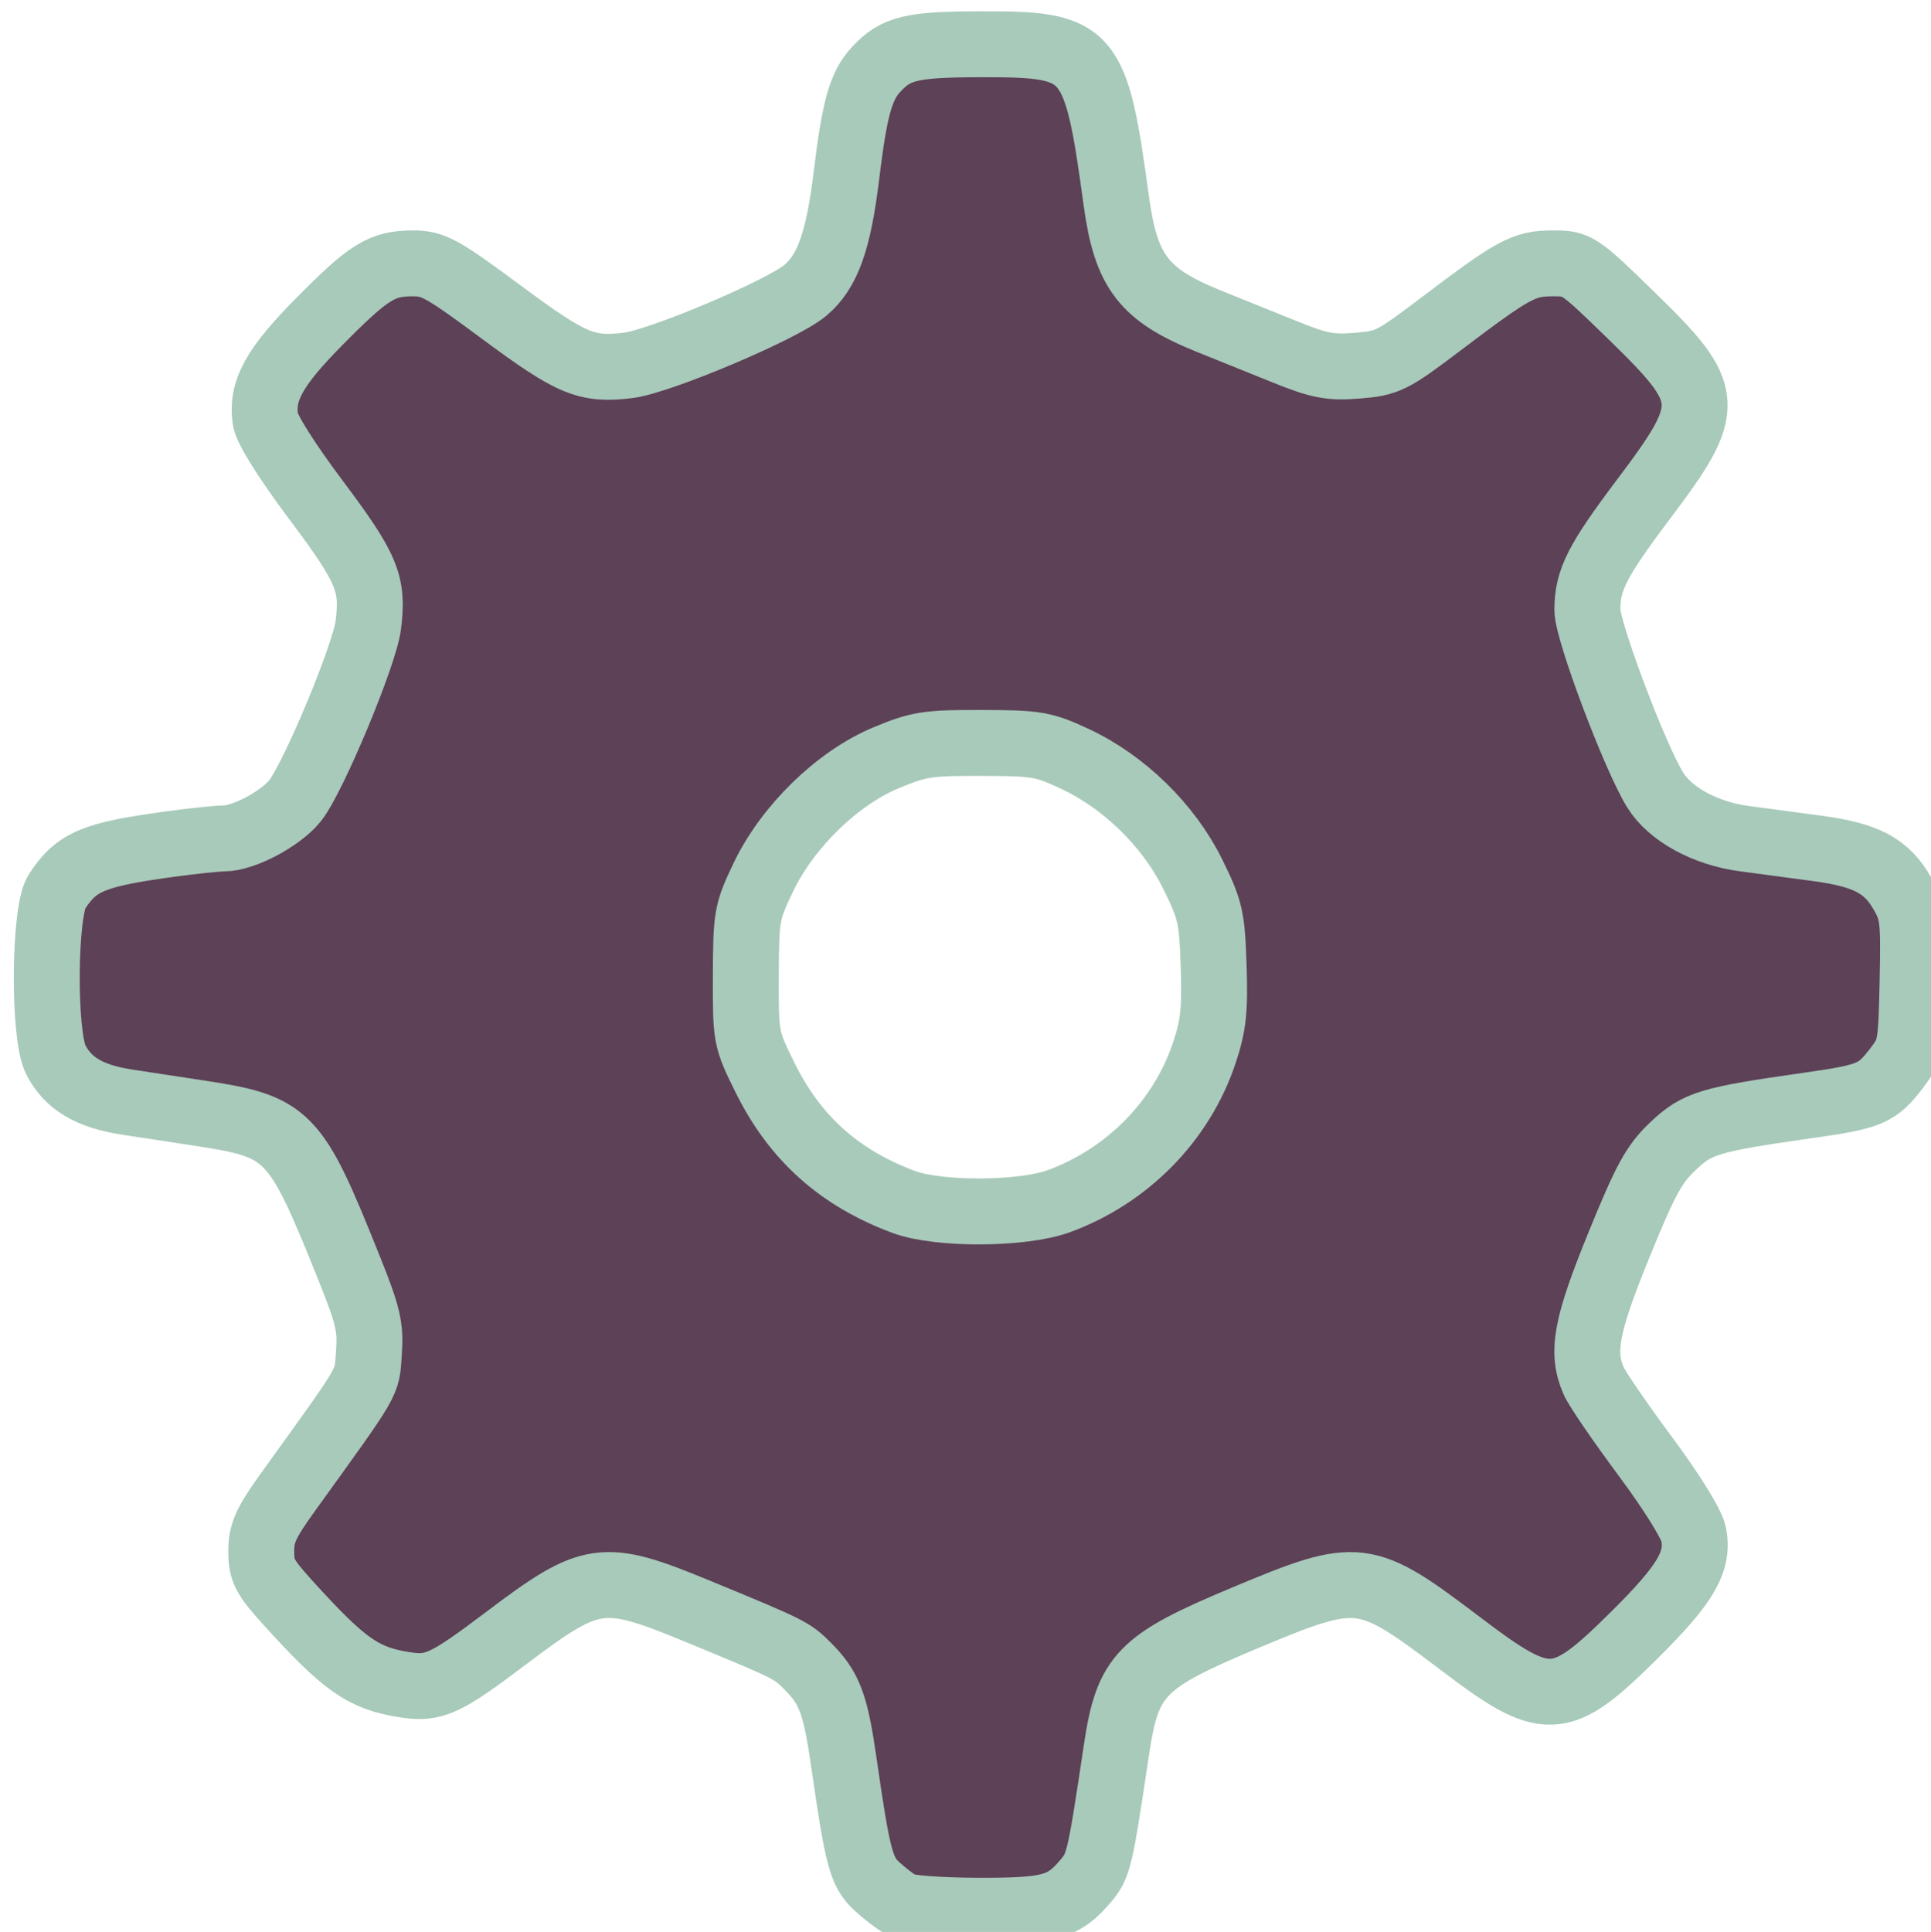 <?xml version="1.0" encoding="UTF-8" standalone="no"?>
<!-- Created with Inkscape (http://www.inkscape.org/) -->

<svg
   xmlns:dc="http://purl.org/dc/elements/1.1/"
   xmlns:cc="http://creativecommons.org/ns#"
   xmlns:rdf="http://www.w3.org/1999/02/22-rdf-syntax-ns#"
   xmlns:svg="http://www.w3.org/2000/svg"
   xmlns="http://www.w3.org/2000/svg"
   xmlns:sodipodi="http://sodipodi.sourceforge.net/DTD/sodipodi-0.dtd"
   xmlns:inkscape="http://www.inkscape.org/namespaces/inkscape"
   width="87.915"
   height="87.948"
   viewBox="0 0 23.261 23.27"
   version="1.1"
   id="svg2063"
   inkscape:version="0.92.4 (5da689c313, 2019-01-14)"
   sodipodi:docname="settings.svg">
  <defs
     id="defs2057">
    <filter
       inkscape:collect="always"
       style="color-interpolation-filters:sRGB"
       id="filter8177"
       x="-0.009"
       width="1.018"
       y="-0.017"
       height="1.035">
      <feGaussianBlur
         inkscape:collect="always"
         stdDeviation="0.151"
         id="feGaussianBlur8179" />
    </filter>
    <filter
       inkscape:collect="always"
       style="color-interpolation-filters:sRGB"
       id="filter8177-6-0-29"
       x="-0.009"
       width="1.018"
       y="-0.017"
       height="1.035">
      <feGaussianBlur
         inkscape:collect="always"
         stdDeviation="0.151"
         id="feGaussianBlur8179-2-9-3" />
    </filter>
    <filter
       inkscape:collect="always"
       style="color-interpolation-filters:sRGB"
       id="filter8177-6-0-2-1"
       x="-0.009"
       width="1.018"
       y="-0.017"
       height="1.035">
      <feGaussianBlur
         inkscape:collect="always"
         stdDeviation="0.151"
         id="feGaussianBlur8179-2-9-6-9" />
    </filter>
  </defs>
  <sodipodi:namedview
     id="base"
     pagecolor="#ffffff"
     bordercolor="#666666"
     borderopacity="1.0"
     inkscape:pageopacity="0.0"
     inkscape:pageshadow="2"
     inkscape:zoom="0.7794949"
     inkscape:cx="-179.73115"
     inkscape:cy="-26.531786"
     inkscape:document-units="mm"
     inkscape:current-layer="g8171-9-3-1-6"
     showgrid="false"
     inkscape:window-width="1920"
     inkscape:window-height="1016"
     inkscape:window-x="0"
     inkscape:window-y="27"
     inkscape:window-maximized="1"
     units="px" />
  <g
     inkscape:label="Layer 1"
     inkscape:groupmode="layer"
     id="layer1"
     transform="translate(-181.956,-212.912)">
    <g
       transform="matrix(0.488,0,0,0.488,-53.433,-211.093)"
       style="display:inline;enable-background:new"
       id="g8171-9-3-0">
      <g
         transform="translate(-30.384,-3.625034e-6)"
         style="display:inline;enable-background:new"
         id="g8171-9-3-1-6">
        <path
           style="display:inline;fill:#5d4157;fill-opacity:1;stroke:#a8caba;stroke-width:1.627;stroke-linecap:round;stroke-linejoin:round;stroke-miterlimit:2;stroke-dasharray:none;stroke-dashoffset:0;stroke-opacity:1;enable-background:new"
           d="m 534.981,915.879 c -0.141,-0.078 -0.412,-0.286 -0.603,-0.463 -0.378,-0.35 -0.471,-0.702 -0.803,-3.013 -0.214,-1.493 -0.357,-1.875 -0.906,-2.424 -0.385,-0.385 -0.414,-0.4 -2.724,-1.353 -2.331,-0.962 -2.604,-0.923 -4.72,0.675 -1.5,1.133 -1.776,1.259 -2.498,1.145 -1.023,-0.162 -1.482,-0.483 -2.869,-2.01 -0.589,-0.649 -0.671,-0.806 -0.671,-1.284 0,-0.454 0.112,-0.701 0.671,-1.477 2.055,-2.853 1.93,-2.639 1.987,-3.424 0.046,-0.636 -0.019,-0.917 -0.486,-2.079 -1.349,-3.364 -1.485,-3.502 -3.771,-3.846 -0.492,-0.074 -1.265,-0.192 -1.718,-0.262 -0.925,-0.143 -1.45,-0.455 -1.754,-1.043 -0.312,-0.603 -0.292,-3.665 0.027,-4.152 0.487,-0.743 0.899,-0.915 2.805,-1.174 0.563,-0.076 1.156,-0.138 1.318,-0.138 0.484,0 1.399,-0.484 1.756,-0.931 0.451,-0.565 1.714,-3.592 1.807,-4.332 0.13,-1.031 -0.022,-1.397 -1.287,-3.085 -0.728,-0.972 -1.217,-1.75 -1.253,-1.992 -0.104,-0.709 0.215,-1.289 1.328,-2.414 1.228,-1.242 1.546,-1.44 2.313,-1.44 0.506,0 0.715,0.115 2.195,1.212 1.727,1.279 2.09,1.431 3.12,1.306 0.786,-0.096 3.8,-1.37 4.368,-1.848 0.553,-0.464 0.822,-1.214 1.02,-2.844 0.201,-1.658 0.355,-2.206 0.731,-2.611 0.491,-0.53 0.867,-0.62 2.598,-0.623 2.695,-0.005 2.824,0.144 3.333,3.873 0.239,1.746 0.679,2.316 2.293,2.966 0.457,0.184 1.29,0.52 1.85,0.746 0.877,0.354 1.129,0.402 1.807,0.348 0.746,-0.06 0.857,-0.115 2.064,-1.029 1.8,-1.363 2.043,-1.495 2.759,-1.496 0.608,0 0.633,0.016 1.951,1.299 2.008,1.954 2.025,2.218 0.293,4.518 -1.149,1.525 -1.39,2 -1.39,2.736 0,0.523 1.17,3.63 1.675,4.446 0.369,0.597 1.236,1.071 2.194,1.199 0.439,0.059 1.253,0.168 1.809,0.242 1.203,0.162 1.703,0.425 2.094,1.104 0.268,0.465 0.288,0.635 0.256,2.177 -0.034,1.608 -0.049,1.691 -0.392,2.14 -0.483,0.633 -0.65,0.704 -2.166,0.92 -2.476,0.353 -2.751,0.436 -3.357,1.009 -0.467,0.441 -0.678,0.828 -1.335,2.442 -0.812,1.995 -0.932,2.641 -0.622,3.351 0.086,0.197 0.659,1.034 1.273,1.86 0.655,0.881 1.15,1.679 1.197,1.93 0.127,0.678 -0.199,1.23 -1.476,2.495 -1.825,1.808 -2.145,1.823 -4.283,0.2 -2.363,-1.792 -2.506,-1.81 -5.291,-0.647 -2.61,1.09 -2.923,1.41 -3.202,3.28 -0.405,2.709 -0.436,2.843 -0.75,3.216 -0.552,0.657 -0.883,0.748 -2.675,0.744 -0.946,-0.005 -1.745,-0.063 -1.893,-0.145 z m 3.89,-17.367 c 1.697,-0.62 3.037,-1.985 3.595,-3.661 0.227,-0.681 0.267,-1.057 0.231,-2.141 -0.041,-1.218 -0.079,-1.386 -0.523,-2.285 -0.591,-1.195 -1.694,-2.27 -2.908,-2.835 -0.773,-0.36 -0.937,-0.387 -2.303,-0.39 -1.337,-0.005 -1.551,0.032 -2.359,0.369 -1.2,0.502 -2.426,1.697 -3.023,2.946 -0.41,0.859 -0.428,0.957 -0.432,2.436 -0.005,1.527 0,1.55 0.474,2.51 0.739,1.495 1.832,2.475 3.422,3.068 0.858,0.32 2.929,0.31 3.826,-0.017 z"
           id="path4953-9-9-0"
           inkscape:connector-curvature="0"
           inkscape:export-filename="/home/elias/workspace/toggle/style/settings_128.png"
           inkscape:export-xdpi="90"
           inkscape:export-ydpi="90" />
      </g>
    </g>
  </g>
</svg>
